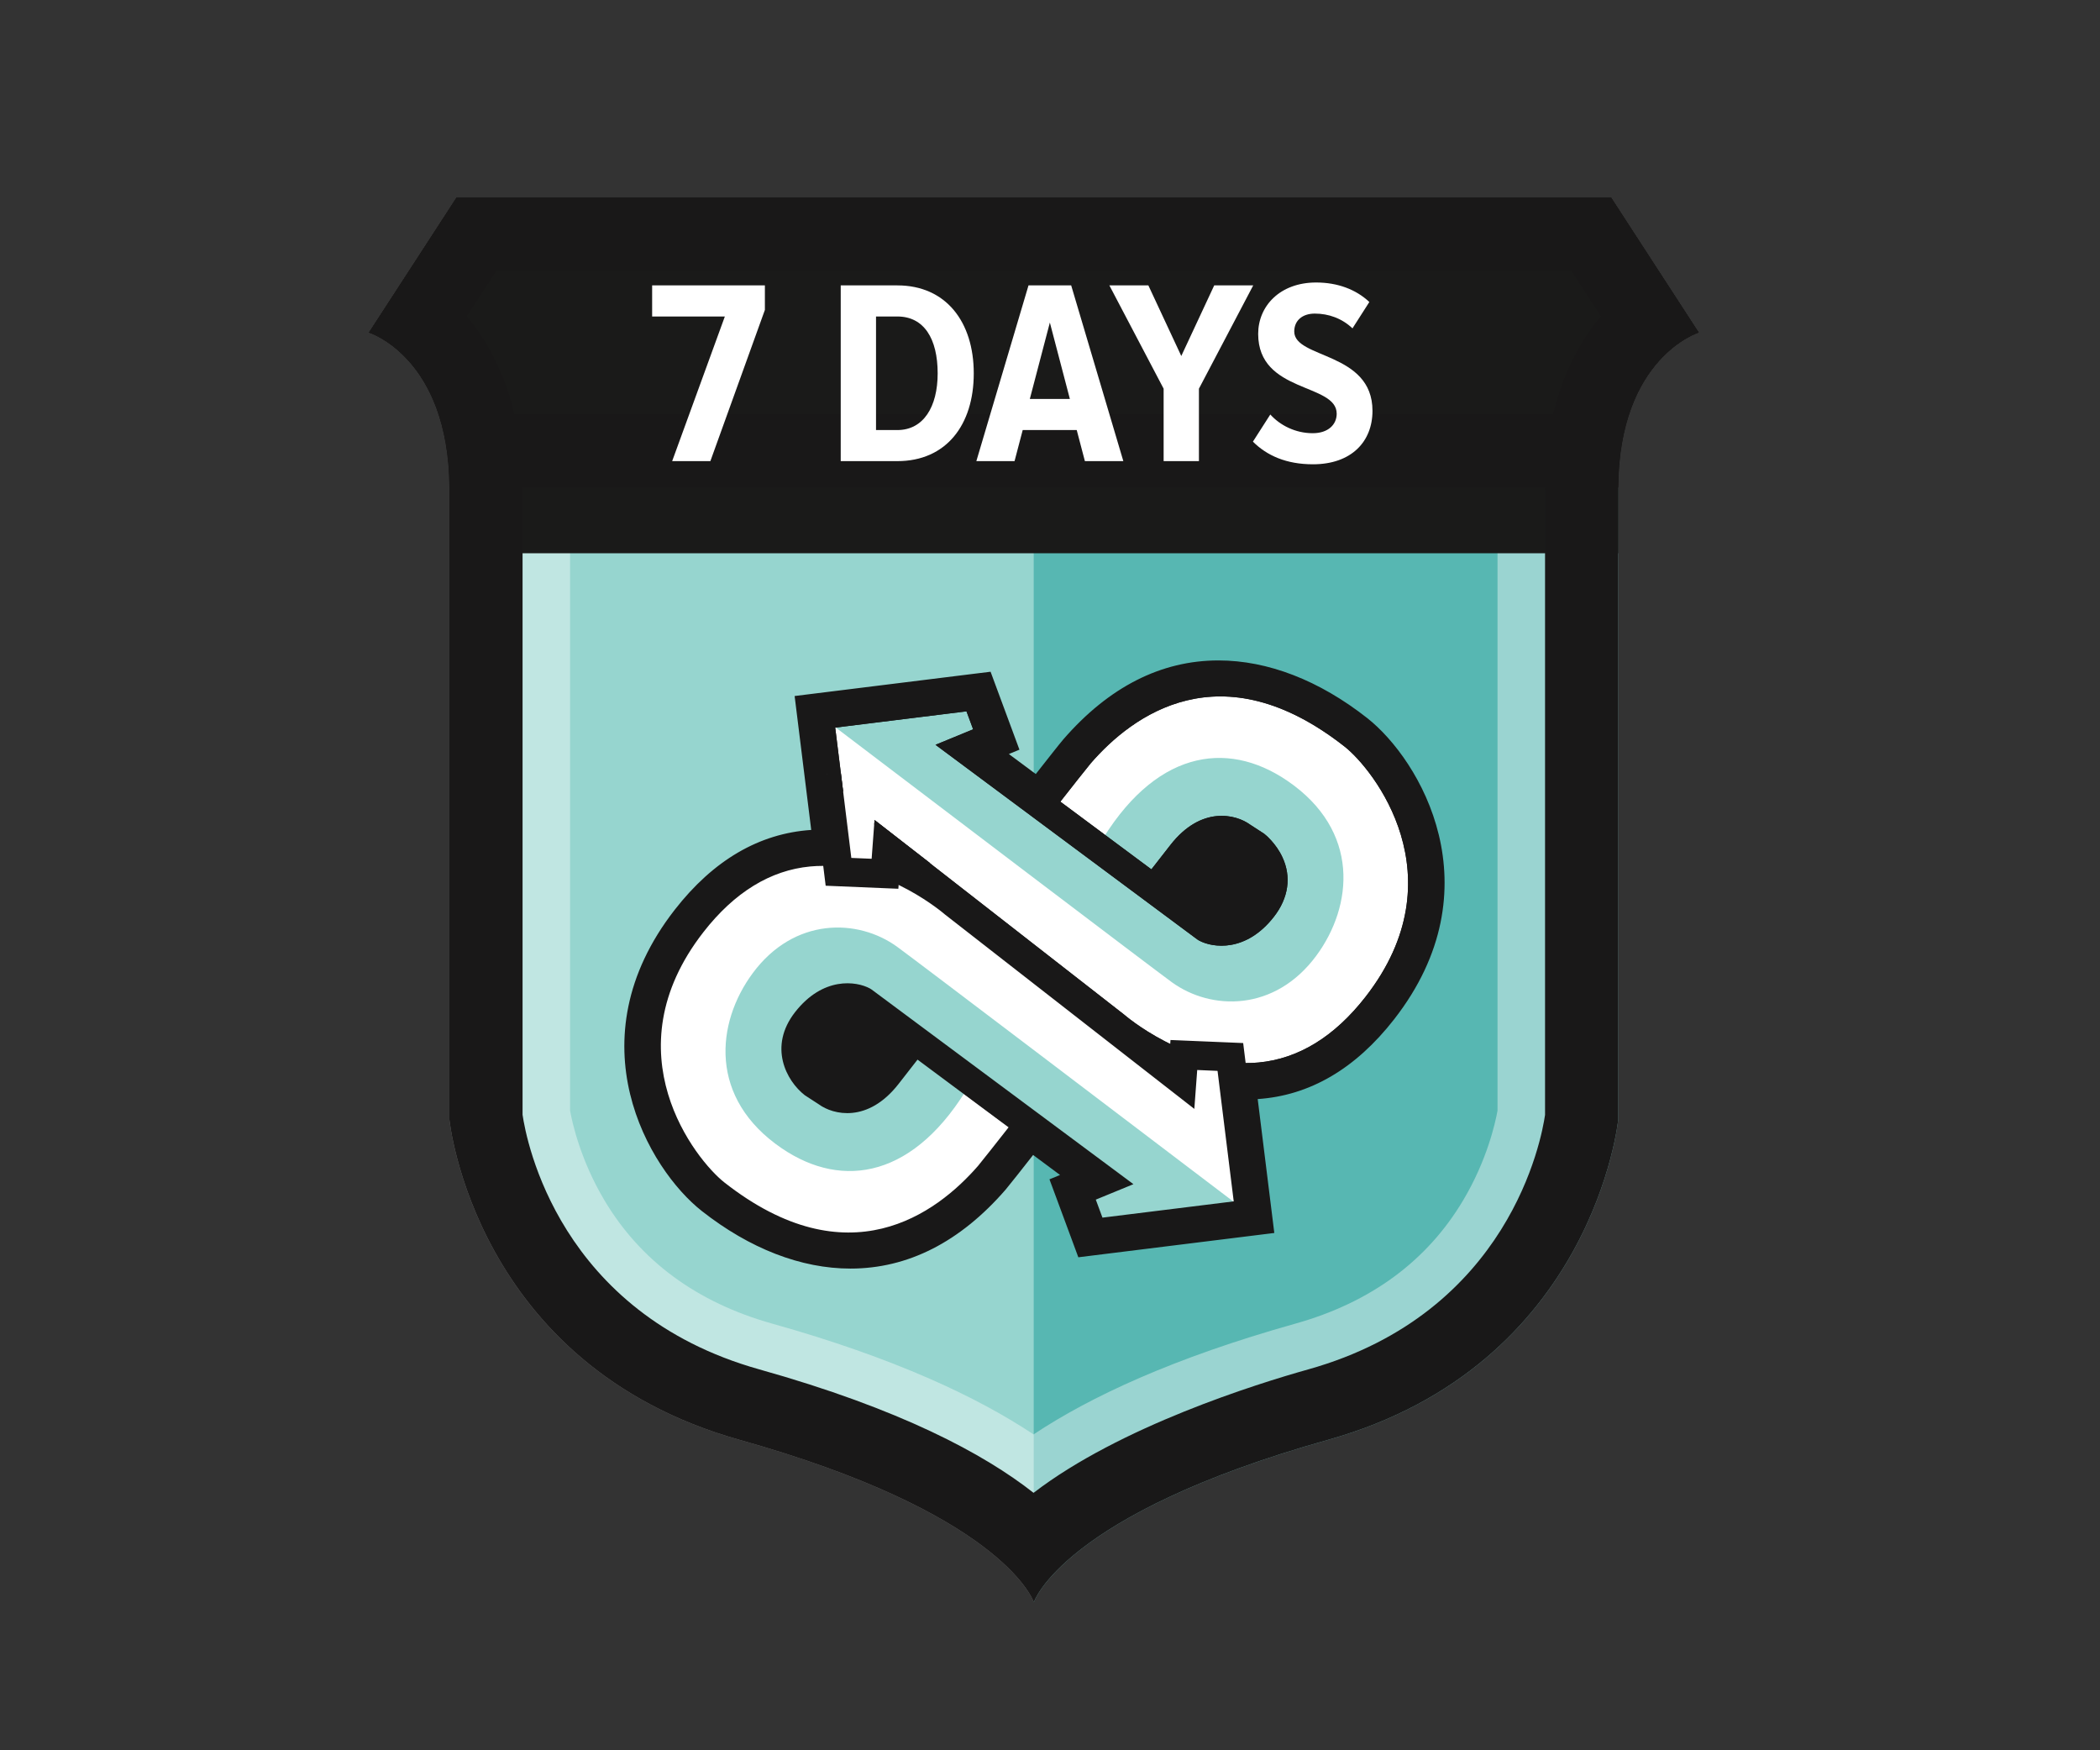<?xml version="1.0" encoding="utf-8"?>
<!-- Generator: Adobe Illustrator 16.0.0, SVG Export Plug-In . SVG Version: 6.00 Build 0)  -->
<!DOCTYPE svg PUBLIC "-//W3C//DTD SVG 1.1//EN" "http://www.w3.org/Graphics/SVG/1.1/DTD/svg11.dtd">
<svg version="1.1" id="Layer_1" xmlns="http://www.w3.org/2000/svg" xmlns:xlink="http://www.w3.org/1999/xlink" x="0px" y="0px"
	 width="240px" height="200px" viewBox="0 0 240 200" enable-background="new 0 0 240 200" xml:space="preserve">
<rect x="0" y="0" width="240" height="200" fill="#333333" stroke="none"/>
<path fill="none" d="M53.764,2645.837"/>
<path fill="none" d="M53.764-599.76"/>
<path fill="#96D5CF" d="M118.139,57.601H53.355c0,0.089,0.002,0.177,0.002,0.266v69.787c0,0,2.681,27.253,32.173,35.525
	c28.513,7.998,32.383,17.361,32.609,17.976c0.008,0.021,0.011,0.031,0.011,0.031s3.127-9.732,32.622-18.007
	c29.49-8.272,32.172-35.525,32.172-35.525V57.904c0-0.014,0.002-0.025,0.002-0.038c0-0.089,0.002-0.177,0.003-0.266H118.139
	L118.139,57.601z"/>
<g opacity="0.5">
	<g>
		<g>
			<defs>
				<rect id="SVGID_1_" x="118.14" y="55.694" width="66.811" height="127.397"/>
			</defs>
			<clipPath id="SVGID_2_">
				<use xlink:href="#SVGID_1_"  overflow="visible"/>
			</clipPath>
			<path clip-path="url(#SVGID_2_)" fill="#189995" d="M151.777,164.53c30.402-8.529,33.166-36.624,33.166-36.624V56.005
				c0-0.013,0.002-0.024,0.002-0.039c0-0.092,0.002-0.181,0.002-0.271h-66.809V183.06c0.008,0.021,0.012,0.034,0.012,0.034
				S121.375,173.06,151.777,164.53"/>
		</g>
	</g>
</g>
<g opacity="0.4">
	<g>
		<g>
			<defs>
				<rect id="SVGID_3_" x="42.14" y="22.55" width="152.021" height="160.543"/>
			</defs>
			<clipPath id="SVGID_4_">
				<use xlink:href="#SVGID_3_"  overflow="visible"/>
			</clipPath>
			<path clip-path="url(#SVGID_4_)" fill="#FFFFFF" d="M176.154,36.348c-2.639,4.351-4.924,10.587-5.002,19.193l-0.002,0.032
				l-0.004,0.321v0.056v0.055v70.903c-0.261,1.438-1.203,5.666-3.914,10.225c-4.131,6.953-10.586,11.701-19.183,14.113
				c-13.942,3.912-23.45,8.354-29.929,12.659c-6.467-4.302-15.954-8.755-29.872-12.659c-8.596-2.412-15.051-7.16-19.183-14.113
				c-2.709-4.559-3.653-8.786-3.913-10.225V55.967l-0.003-0.375c-0.065-8.625-2.356-14.883-5.003-19.244h24.605h23.781h9.198h33.814
				H176.154 M184.124,22.551h-32.576h-33.814h-9.198H84.755H52.179L42.145,38.004c0,0,9.1,2.807,9.21,17.689
				c0.001,0.091,0.003,0.181,0.003,0.272v71.939c0,0,2.764,28.095,33.166,36.624c29.393,8.245,33.383,17.896,33.615,18.528
				c0.008,0.021,0.012,0.033,0.012,0.033s3.225-10.033,33.626-18.563c30.402-8.53,33.168-36.624,33.168-36.624V56.003
				c0-0.013,0-0.025,0-0.038c0-0.093,0.003-0.183,0.003-0.272c0.11-14.884,9.211-17.689,9.211-17.689L184.124,22.551z"/>
		</g>
	</g>
</g>
<path fill="#1A1A19" d="M194.158,38.004L184.124,22.55h-32.576h-33.814h-9.198H84.755H52.179L42.145,38.004
	c0,0,9.1,2.807,9.211,17.69v7.523h133.593v-7.523C185.059,40.811,194.158,38.004,194.158,38.004"/>
<path fill="#191818" d="M179.581,30.916l3.394,5.226c-2.297,2.726-4.316,6.396-5.445,11.187H58.773
	c-1.128-4.789-3.149-8.46-5.444-11.187l3.392-5.226h28.033h23.781h9.198h33.814H179.581 M184.124,22.551h-32.576h-33.814h-9.198
	H84.755H52.179L42.145,38.004c0,0,9.1,2.807,9.21,17.689h133.593c0.11-14.884,9.211-17.689,9.211-17.689L184.124,22.551z"/>
<path fill="#191818" d="M179.581,30.916l3.394,5.227c-3.477,4.128-6.324,10.429-6.393,19.498l-0.001,0.06v0.015l-0.002,0.037
	l-0.001,0.201l-0.001,0.026v0.025v71.392c-0.392,2.727-4.037,22.62-27.06,29.079c-5.879,1.648-21.529,6.527-31.394,14.106
	c-5.685-4.468-15.25-9.593-31.342-14.106c-22.9-6.425-26.624-26.115-27.06-29.099v-71.41l-0.002-0.268l-0.001-0.068
	c-0.067-9.063-2.915-15.361-6.391-19.489l3.392-5.226h28.033h23.781h9.198h33.814H179.581 M184.124,22.551h-32.576h-33.814h-9.198
	H84.755H52.179L42.145,38.004c0,0,9.1,2.807,9.21,17.689c0.001,0.091,0.003,0.181,0.003,0.272v71.939
	c0,0,2.764,28.095,33.166,36.624c29.393,8.245,33.383,17.896,33.615,18.528c0.008,0.021,0.012,0.033,0.012,0.033
	s3.225-10.033,33.626-18.563c30.402-8.53,33.168-36.624,33.168-36.624V56.003c0-0.013,0-0.025,0-0.038
	c0-0.093,0.003-0.183,0.003-0.272c0.11-14.884,9.211-17.689,9.211-17.689L184.124,22.551z"/>
<polygon fill="#FFFFFF" points="76.818,52.692 82.84,36.165 74.53,36.165 74.53,32.611 87.416,32.611 87.416,35.412 81.185,52.692 
	"/>
<path fill="#FFFFFF" d="M96.083,52.692V32.611h6.473c5.54,0,8.731,4.155,8.731,10.056s-3.162,10.025-8.731,10.025H96.083z
	 M107.162,42.667c0-3.975-1.565-6.503-4.606-6.503h-2.439v12.977h2.439C105.537,49.141,107.162,46.49,107.162,42.667"/>
<path fill="#FFFFFF" d="M123.988,52.692l-0.934-3.554h-6.173l-0.933,3.554h-4.365l5.961-20.081h4.876l5.961,20.081H123.988z
	 M119.984,36.856l-2.289,8.729h4.576L119.984,36.856z"/>
<polygon fill="#FFFFFF" points="132.986,52.692 132.986,44.414 126.785,32.611 131.241,32.611 135.004,40.68 138.768,32.611 
	143.225,32.611 137.021,44.414 137.021,52.692 "/>
<path fill="#FFFFFF" d="M143.191,50.464l1.986-3.101c1.114,1.233,2.86,2.138,4.848,2.138c1.775,0,2.74-0.994,2.74-2.228
	c0-3.522-8.974-2.318-8.974-9.122c0-3.162,2.47-5.871,6.625-5.871c2.438,0,4.545,0.784,6.08,2.228l-1.927,3.012
	c-1.204-1.145-2.739-1.687-4.305-1.687c-1.445,0-2.35,0.813-2.35,2.047c0,3.131,8.941,2.288,8.941,9.063
	c0,3.521-2.409,6.11-6.805,6.11C147.016,53.054,144.787,52.061,143.191,50.464"/>
<path fill="#FFFFFF" d="M119.454,91.137c0.392-0.502,3.571-4.556,3.966-5.01c13.438-15.473,31.014-1.697,30.063-2.439
	c10.289,8.021,12.461,20.223,3.873,31.24c-13.271,17.026-30.963,1.478-29.975,2.247c-2.926-2.28-26.01-20.271-26.01-20.271
	l-0.219,2.966l-5.315-0.225l-2.223-17.934l17.934-2.224l1.767,4.773l-3.074,1.263l27.571,20.495c0,0,3.308,1.793,6.476-2.271
	c3.167-4.064-0.825-7.175-0.825-7.175l-1.58-1.022c0,0-3.349-2.44-6.832,2.03l-3.484,4.47"/>
<path fill="#191818" d="M132.704,101.066c0.483,3.915,4.052,6.694,7.968,6.21c3.915-0.485,6.695-4.054,6.209-7.969
	c-0.484-3.915-4.052-6.694-7.967-6.21C134.999,93.583,132.219,97.151,132.704,101.066"/>
<path fill="#FFFFFF" d="M120.833,93.451l4.588,3.41c-0.108,0.188-0.217,0.382-0.325,0.576L120.833,93.451z"/>
<path fill="#191818" d="M125.52,100.09l-5.813-5.435l2.109-2.527l5.762,4.283l-0.727,1.269c-0.104,0.183-0.207,0.365-0.312,0.555
	L125.52,100.09z"/>
<polygon fill="#191818" points="127.034,98.188 125.285,96.89 125.497,96.526 127.164,98.029 "/>
<path fill="#191818" d="M139.45,106.431c-1.112,0-1.843-0.39-1.874-0.405l-6.01-4.469l3.215-4.125
	c1.414-1.813,2.973-2.732,4.634-2.732c1.385,0,2.302,0.656,2.34,0.685l1.576,1.019c0.048,0.038,1.03,0.813,1.637,2.105
	c0.562,1.199,0.882,3.078-0.788,5.219C142.438,105.961,140.646,106.431,139.45,106.431 M137.688,105.851
	c0.002,0,0.713,0.374,1.764,0.374c1.148,0,2.877-0.456,4.566-2.626c1.289-1.65,1.545-3.336,0.765-5.004
	c-0.585-1.249-1.562-2.018-1.57-2.025l-1.571-1.017c-0.015-0.01-0.908-0.647-2.225-0.647c-1.594,0-3.1,0.893-4.473,2.653
	l-3.084,3.959L137.688,105.851z"/>
<path fill="#96D5CF" d="M147.102,89.202c8.396,5.708,7.537,14.323,3.322,20.018c-4.73,6.395-11.994,6.281-16.507,3.011
	c-2.136-1.551-28.199-21.344-40.405-30.615l17.849-2.213l1.768,4.772l-3.075,1.265l10.78,8.013c0,0,10.547,8.513,10.879,8.087
	l5.914,4.396c0,0,3.307,1.794,6.475-2.271c3.166-4.063-0.826-7.176-0.826-7.176l-1.58-1.021c0,0-3.348-2.439-6.83,2.029
	c-1.893,2.428-2.758,3.536-3.151,4.043l-4.616-3.432l-1.574-1.418C131.82,85.834,140.104,84.443,147.102,89.202"/>
<path fill="#191818" d="M142.4,124.773c-8.563,0.001-15.405-5.75-16.069-6.326l-23.543-18.352l-0.11,1.484l-8.305-0.347
	l-2.599-20.957l20.867-2.587l2.772,7.49l-1.848,0.76l4.97,3.693c0.941-1.199,3.268-4.16,3.639-4.589
	c6.02-6.93,13.291-9.813,21.029-8.341c2.922,0.556,7.464,2.051,12.507,6.014c5.835,4.586,14.231,18.74,2.944,33.224
	c-4.131,5.3-9.02,8.243-14.528,8.754C143.544,124.749,142.968,124.773,142.4,124.773 M99.955,93.708l28.52,22.231
	c0.068,0.061,7.196,6.228,15.369,5.471c4.561-0.43,8.667-2.951,12.211-7.496c10.727-13.764,0.852-26.063-2.383-28.602
	c-14.15-11.121-24.249-3.587-29.007,1.896c-0.287,0.331-2.47,3.102-3.481,4.395l10.405,7.736l2.161-2.771
	c3.532-4.532,7.5-3.52,9.104-2.35l1.623,1.054c0.133,0.104,1.33,1.066,2.078,2.665c1.055,2.248,0.711,4.672-0.968,6.823
	c-3.185,4.084-6.991,3.56-8.56,2.707l-0.198-0.126l-29.913-22.235l4.3-1.768l-0.761-2.055l-15.002,1.858l1.848,14.911l2.324,0.1
	L99.955,93.708z M138.668,104.601c0.415,0.173,2.291,0.736,4.318-1.865c1.914-2.457,0.176-4.268-0.495-4.825l-1.505-0.973
	c-0.408-0.275-2.313-1.324-4.637,1.657l-2.113,2.712L138.668,104.601z"/>
<path fill="#FFFFFF" d="M116.996,129.282c-0.391,0.502-3.572,4.557-3.966,5.01c-13.438,15.473-31.014,1.697-30.062,2.439
	c-10.289-8.021-12.461-20.222-3.873-31.24c13.27-17.025,30.963-1.478,29.974-2.247c2.926,2.28,26.009,20.271,26.009,20.271
	l0.22-2.964l5.313,0.223l2.225,17.934l-17.934,2.224l-1.769-4.773l3.074-1.262L98.636,114.4c0,0-3.307-1.793-6.474,2.271
	c-3.167,4.064,0.825,7.176,0.825,7.176l1.579,1.021c0,0,3.349,2.44,6.833-2.029l3.484-4.471"/>
<path fill="#191818" d="M142.4,124.773c-8.563,0.001-15.405-5.75-16.069-6.326l-23.543-18.352l-0.11,1.484l-8.305-0.347
	l-2.599-20.957l20.867-2.587l2.772,7.49l-1.848,0.76l4.97,3.693c0.941-1.199,3.268-4.16,3.639-4.589
	c6.02-6.93,13.291-9.813,21.029-8.341c2.922,0.556,7.464,2.051,12.507,6.014c5.835,4.586,14.231,18.74,2.944,33.224
	c-4.131,5.3-9.02,8.243-14.528,8.754C143.544,124.749,142.968,124.773,142.4,124.773 M99.955,93.708l28.52,22.231
	c0.068,0.061,7.196,6.228,15.369,5.471c4.561-0.43,8.667-2.951,12.211-7.496c10.727-13.764,0.852-26.063-2.383-28.602
	c-14.15-11.121-24.249-3.587-29.007,1.896c-0.287,0.331-2.47,3.102-3.481,4.395l10.405,7.736l2.161-2.771
	c3.532-4.532,7.5-3.52,9.104-2.35l1.623,1.054c0.133,0.104,1.33,1.066,2.078,2.665c1.055,2.248,0.711,4.672-0.968,6.823
	c-3.185,4.084-6.991,3.56-8.56,2.707l-0.198-0.126l-29.913-22.235l4.3-1.768l-0.761-2.055l-15.002,1.858l1.848,14.911l2.324,0.1
	L99.955,93.708z M138.668,104.601c0.415,0.173,2.291,0.736,4.318-1.865c1.914-2.457,0.176-4.268-0.495-4.825l-1.505-0.973
	c-0.408-0.275-2.313-1.324-4.637,1.657l-2.113,2.712L138.668,104.601z"/>
<path fill="#FFFFFF" d="M116.996,129.282c-0.391,0.502-3.572,4.557-3.966,5.01c-13.438,15.473-31.014,1.697-30.062,2.439
	c-10.289-8.021-12.461-20.222-3.873-31.24c13.27-17.025,30.963-1.478,29.974-2.247c2.926,2.28,26.009,20.271,26.009,20.271
	l0.22-2.964l5.313,0.223l2.225,17.934l-17.934,2.224l-1.769-4.773l3.074-1.262L98.636,114.4c0,0-3.307-1.793-6.474,2.271
	c-3.167,4.064,0.825,7.176,0.825,7.176l1.579,1.021c0,0,3.349,2.44,6.833-2.029l3.484-4.471"/>
<path fill="#191818" d="M103.746,119.353c-0.485-3.915-4.052-6.693-7.967-6.21c-3.915,0.485-6.696,4.054-6.21,7.97
	c0.484,3.914,4.052,6.693,7.967,6.209C101.451,126.836,104.231,123.268,103.746,119.353"/>
<path fill="#FFFFFF" d="M115.617,126.968l-4.588-3.409c0.109-0.189,0.217-0.383,0.325-0.576L115.617,126.968z"/>
<path fill="#191818" d="M114.633,128.291l-5.761-4.282l0.726-1.271c0.104-0.181,0.208-0.365,0.312-0.553l1.021-1.858l5.813,5.438
	L114.633,128.291z"/>
<polygon fill="#191818" points="110.954,123.894 109.286,122.389 109.416,122.229 111.164,123.53 "/>
<path fill="#191818" d="M97.035,125.721c-1.385,0-2.302-0.655-2.34-0.684l-1.575-1.02c-0.048-0.036-4.044-3.227-0.85-7.325
	c1.742-2.234,3.534-2.704,4.73-2.704c1.111,0,1.843,0.391,1.874,0.405l6.01,4.468l-3.215,4.126
	C100.255,124.802,98.695,125.721,97.035,125.721 M97,114.194c-1.15,0-2.876,0.455-4.568,2.625c-3.066,3.936,0.648,6.905,0.807,7.03
	l1.573,1.017c0.013,0.011,0.908,0.647,2.223,0.647c1.594,0,3.098-0.892,4.472-2.653l3.085-3.96l-5.829-4.332
	C98.761,114.568,98.051,114.194,97,114.194"/>
<path fill="#96D5CF" d="M89.349,131.217c-8.395-5.708-7.536-14.323-3.322-20.018c4.73-6.395,11.995-6.281,16.507-3.009
	c2.135,1.549,28.198,21.342,40.405,30.613l-17.85,2.213l-1.768-4.772l3.074-1.263l-10.779-8.015c0,0-10.547-8.513-10.879-8.087
	l-5.914-4.396c0,0-3.306-1.793-6.474,2.271c-3.167,4.064,0.825,7.176,0.825,7.176l1.58,1.021c0,0,3.348,2.439,6.832-2.029
	c1.893-2.428,2.756-3.536,3.151-4.043l4.616,3.433l1.574,1.419C104.629,134.585,96.347,135.976,89.349,131.217"/>
<path fill="#191818" d="M97.15,144.089c-1.285,0-2.587-0.125-3.903-0.375c-2.921-0.556-7.462-2.051-12.507-6.014
	c-5.836-4.585-14.233-18.74-2.945-33.223c4.13-5.3,9.018-8.243,14.529-8.754c9.354-0.878,17.086,5.634,17.795,6.248l23.543,18.351
	l0.109-1.484l8.306,0.348l2.598,20.956l-20.866,2.587l-2.771-7.49l1.847-0.76l-4.969-3.693c-0.941,1.2-3.268,4.161-3.64,4.589
	C109.281,141.124,103.422,144.089,97.15,144.089 M94.028,98.944c-0.47,0-0.944,0.021-1.423,0.064
	c-4.56,0.431-8.667,2.95-12.209,7.495c-10.728,13.765-0.851,26.063,2.381,28.604c14.151,11.116,24.248,3.584,29.008-1.896
	c0.287-0.33,2.468-3.101,3.482-4.394l-10.407-7.737l-2.16,2.771c-3.532,4.532-7.5,3.52-9.104,2.349l-1.622-1.053
	c-2.127-1.657-4.179-5.555-1.112-9.489c3.186-4.086,6.993-3.558,8.561-2.707l0.198,0.126l29.914,22.235l-4.301,1.767l0.761,2.057
	l15.002-1.858l-1.849-14.911l-2.323-0.1l-0.33,4.444l-28.519-22.229C107.911,104.422,101.59,98.944,94.028,98.944 M93.959,122.511
	l1.504,0.974c0.41,0.274,2.313,1.321,4.637-1.659l2.113-2.711l-4.431-3.294c-0.415-0.171-2.291-0.738-4.319,1.863
	C91.548,120.142,93.289,121.951,93.959,122.511"/>
<polyline fill="#FFFFFF" points="94.456,88.47 95.829,99.621 101.143,99.843 101.363,96.879 105.3,99.928 "/>
<polygon fill="#191818" points="102.669,101.557 94.362,101.209 92.819,88.671 96.092,88.269 97.294,98.032 99.616,98.129 
	99.945,93.697 106.309,98.624 104.29,101.232 102.78,100.063 "/>
<path fill="#191818" d="M139.254,77.974c7.449,0,13.512,4.529,15.438,6.042c4.381,3.442,13.816,16.604,2.664,30.912
	c-4.851,6.224-10.16,8.196-14.942,8.196c-0.513,0-1.019-0.022-1.517-0.065l1.939,15.65l-17.936,2.223l-1.766-4.772l3.074-1.264
	l-17.042-12.669l7.829,7.058c-0.392,0.502-3.572,4.555-3.966,5.01c-5.355,6.166-10.898,8.152-15.834,8.152
	c-7.45,0-13.512-4.528-15.438-6.042c-4.38-3.442-13.817-16.603-2.663-30.911c4.85-6.225,10.158-8.197,14.943-8.196
	c0.511,0,1.017,0.021,1.515,0.063l-1.94-15.648l17.935-2.224l1.767,4.773l-3.074,1.262l17.042,12.669l-7.83-7.056
	c0.393-0.502,3.572-4.556,3.967-5.01C128.775,79.961,134.318,77.974,139.254,77.974 M139.639,106.414
	c1.243,0,2.965-0.506,4.648-2.665c3.168-4.064-0.825-7.175-0.825-7.175l-1.579-1.022c0,0-0.913-0.665-2.281-0.665
	c-1.252,0-2.886,0.559-4.552,2.695c-1.892,2.427-2.755,3.535-3.151,4.042l5.914,4.396
	C137.813,106.02,138.539,106.414,139.639,106.414 M135.078,123.516l0.133-1.783c-4.666-1.76-7.83-4.558-7.83-4.558
	c-2.926-2.28-26.009-20.271-26.009-20.271l-0.133,1.784c4.667,1.76,7.83,4.558,7.83,4.558
	C111.995,105.524,135.078,123.516,135.078,123.516 M96.848,125.533c1.253,0,2.887-0.56,4.552-2.695
	c1.894-2.427,2.756-3.535,3.151-4.042l-5.914-4.396c0,0-0.726-0.395-1.824-0.395c-1.245,0-2.967,0.506-4.649,2.665
	c-3.168,4.063,0.824,7.175,0.824,7.175l1.58,1.022C94.567,124.868,95.479,125.533,96.848,125.533 M139.254,75.466
	c-6.566,0-12.531,3.033-17.729,9.018c-0.334,0.383-2.062,2.576-3.15,3.963l-3.077-2.286l1.209-0.497l-0.84-2.271l-1.768-4.772
	l-0.689-1.863L111.238,77l-17.935,2.224l-2.489,0.309l0.309,2.489l1.588,12.813c-5.941,0.393-11.183,3.456-15.596,9.119
	c-11.685,14.991-2.963,29.668,3.092,34.426c5.477,4.303,11.351,6.578,16.988,6.578c6.567,0,12.531-3.033,17.729-9.018
	c0.333-0.385,2.061-2.577,3.148-3.964l3.076,2.287l-1.209,0.496l0.843,2.271l1.767,4.773l0.688,1.863l1.974-0.245l17.935-2.224
	l2.489-0.309l-0.309-2.489l-1.589-12.812c5.941-0.395,11.183-3.457,15.595-9.119c11.687-14.993,2.964-29.668-3.092-34.426
	C150.766,77.74,144.893,75.466,139.254,75.466 M135.455,101.142l0.523-0.672l1.049-1.346c0.615-0.789,1.561-1.729,2.574-1.729
	c0.414,0,0.733,0.154,0.832,0.208l0.086,0.072v-0.017l1.461,0.942c0.861,0.736,1.606,1.962,0.328,3.604
	c-0.879,1.127-1.777,1.699-2.672,1.699c-0.252,0-0.455-0.048-0.576-0.085L135.455,101.142z M94.47,121.816
	c-0.862-0.735-1.607-1.964-0.328-3.604c0.879-1.127,1.777-1.699,2.671-1.699c0.252,0,0.455,0.047,0.576,0.083l3.606,2.682
	l-0.388,0.497l-1.185,1.521c-0.614,0.789-1.561,1.729-2.574,1.729c-0.44,0-0.8-0.183-0.802-0.184l-0.058-0.042l-0.059-0.038
	L94.47,121.816z"/>
</svg>
